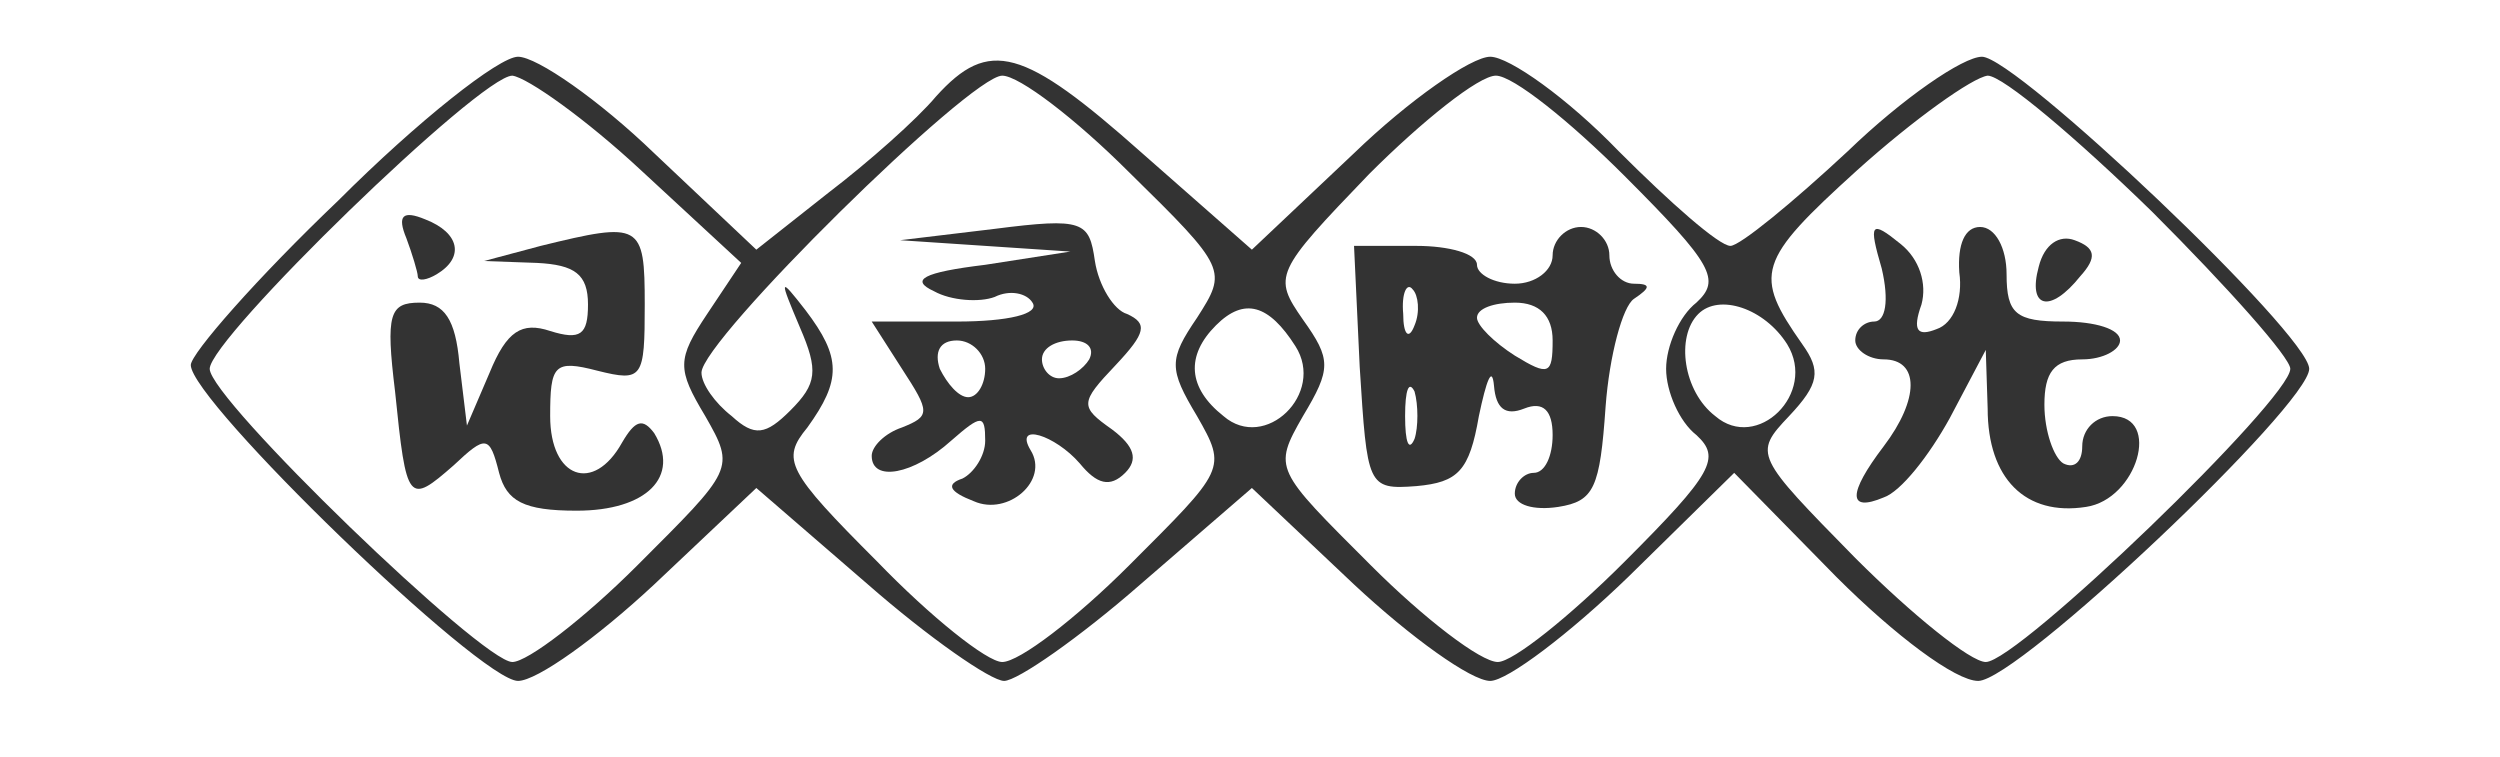 <?xml version="1.0" standalone="no"?>
<!DOCTYPE svg PUBLIC "-//W3C//DTD SVG 20010904//EN"
 "http://www.w3.org/TR/2001/REC-SVG-20010904/DTD/svg10.dtd">
<svg version="1.0" xmlns="http://www.w3.org/2000/svg"
 width="114pt" height="34.5pt" viewBox="0 0 114 40"
 preserveAspectRatio="xMidYMid meet">

<g transform="translate(0,40) scale(0.1,-0.1)"
fill="#333333" stroke="none">
<path d="M88 294 c-43 -41 -78 -81 -78 -87 0 -19 153 -167 173 -167 10 0 42
23 72 51 l54 51 59 -51 c32 -28 65 -51 72 -51 7 0 40 23 72 51 l59 51 54 -51
c30 -28 62 -51 72 -51 9 0 42 25 73 55 l56 55 54 -55 c31 -31 63 -55 75 -55
21 0 175 146 175 165 0 18 -155 165 -173 165 -10 0 -42 -22 -71 -50 -29 -27
-57 -50 -62 -50 -6 0 -32 23 -59 50 -27 28 -58 50 -68 50 -10 0 -43 -23 -72
-51 l-54 -51 -58 51 c-63 56 -81 61 -109 30 -10 -12 -36 -35 -57 -51 l-38 -30
-54 51 c-29 28 -62 51 -72 51 -10 0 -53 -34 -95 -76z m160 16 l53 -49 -18 -27
c-16 -24 -16 -29 -1 -54 16 -28 15 -28 -36 -79 -28 -28 -58 -51 -66 -51 -16 0
-160 139 -160 155 0 16 143 155 160 155 8 -1 39 -23 68 -50z m258 -1 c52 -51
52 -52 36 -77 -15 -22 -15 -27 0 -52 16 -28 15 -28 -36 -79 -28 -28 -58 -51
-67 -51 -8 0 -38 24 -66 53 -48 48 -51 54 -37 71 18 25 18 37 -1 62 -14 18
-14 17 -3 -9 10 -23 9 -30 -5 -44 -13 -13 -19 -14 -31 -3 -9 7 -16 17 -16 23
0 17 142 157 159 157 9 0 39 -23 67 -51z m262 -2 c47 -47 51 -55 38 -67 -9 -7
-16 -23 -16 -35 0 -12 7 -28 16 -35 13 -12 9 -20 -38 -67 -29 -29 -59 -53 -67
-53 -9 0 -39 23 -67 51 -51 51 -52 51 -36 79 15 25 15 30 0 51 -16 23 -15 25
35 77 28 28 58 52 67 52 9 0 39 -24 68 -53z m279 -19 c40 -40 73 -77 73 -83 0
-16 -144 -155 -161 -155 -8 0 -39 25 -69 55 -53 54 -54 55 -35 75 16 17 17 24
7 38 -26 37 -24 44 29 92 30 27 61 49 69 50 8 0 47 -33 87 -72z m-453 -71 c16
-25 -16 -56 -38 -37 -19 15 -20 32 -4 48 15 15 28 11 42 -11z m260 1 c16 -26
-16 -57 -38 -38 -17 13 -21 42 -9 54 11 11 35 3 47 -16z"/>
<path d="M124 274 c3 -8 6 -18 6 -20 0 -3 5 -2 10 1 15 9 12 22 -6 29 -12 5
-15 2 -10 -10z"/>
<path d="M195 270 l-30 -8 28 -1 c20 -1 27 -6 27 -22 0 -16 -4 -19 -20 -14
-15 5 -23 0 -32 -22 l-12 -28 -4 33 c-2 23 -8 32 -21 32 -16 0 -18 -6 -13 -47
6 -59 7 -60 31 -39 17 16 19 16 24 -4 4 -15 13 -20 41 -20 37 0 55 18 41 41
-6 8 -10 7 -17 -5 -15 -27 -38 -19 -38 14 0 27 2 30 25 24 24 -6 25 -4 25 35
0 43 -2 44 -55 31z"/>
<path d="M435 279 l-50 -6 45 -3 45 -3 -45 -7 c-33 -4 -40 -8 -27 -14 9 -5 24
-6 32 -3 8 4 17 2 20 -3 4 -6 -13 -10 -40 -10 l-45 0 16 -25 c15 -23 15 -25 0
-31 -9 -3 -16 -10 -16 -15 0 -14 22 -10 42 8 16 14 18 14 18 0 0 -8 -6 -17
-12 -20 -9 -3 -7 -7 6 -12 18 -8 40 11 30 27 -9 15 13 8 26 -7 9 -11 16 -13
24 -5 7 7 5 14 -7 23 -17 12 -17 14 2 34 16 17 17 22 6 27 -7 2 -15 15 -17 28
-3 21 -6 23 -53 17z m-5 -74 c0 -8 -4 -15 -9 -15 -5 0 -11 7 -15 15 -3 9 0 15
9 15 8 0 15 -7 15 -15z m55 5 c-3 -5 -10 -10 -16 -10 -5 0 -9 5 -9 10 0 6 7
10 16 10 8 0 12 -4 9 -10z"/>
<path d="M730 265 c0 -8 -9 -15 -20 -15 -11 0 -20 5 -20 10 0 6 -15 10 -32 10
l-33 0 3 -64 c4 -63 4 -65 30 -63 22 2 28 8 33 37 4 19 7 27 8 16 1 -12 6 -16
16 -12 10 4 15 -1 15 -14 0 -11 -4 -20 -10 -20 -5 0 -10 -5 -10 -11 0 -6 10
-9 23 -7 19 3 22 10 25 53 2 27 9 53 15 57 9 6 9 8 0 8 -7 0 -13 7 -13 15 0 8
-7 15 -15 15 -8 0 -15 -7 -15 -15z m-73 -37 c-3 -8 -6 -5 -6 6 -1 11 2 17 5
13 3 -3 4 -12 1 -19z m73 -8 c0 -18 -2 -19 -20 -8 -11 7 -20 16 -20 20 0 5 9
8 20 8 13 0 20 -7 20 -20z m-73 -52 c-3 -7 -5 -2 -5 12 0 14 2 19 5 13 2 -7 2
-19 0 -25z"/>
<path d="M904 258 c4 -17 2 -28 -4 -28 -5 0 -10 -4 -10 -10 0 -5 7 -10 15 -10
19 0 19 -21 0 -46 -19 -25 -19 -35 0 -27 9 3 24 22 35 42 l19 36 1 -31 c0 -37
20 -57 52 -52 27 4 40 48 14 48 -9 0 -16 -7 -16 -16 0 -8 -4 -12 -10 -9 -5 3
-10 17 -10 31 0 17 5 24 20 24 11 0 20 5 20 10 0 6 -13 10 -30 10 -25 0 -30 4
-30 25 0 14 -6 25 -14 25 -8 0 -12 -9 -11 -24 2 -14 -3 -27 -12 -30 -10 -4
-13 -1 -8 13 3 11 -1 24 -11 32 -16 13 -17 11 -10 -13z"/>
<path d="M987 259 c-6 -22 6 -25 22 -5 9 10 8 15 -3 19 -8 3 -16 -2 -19 -14z"/>
</g>
</svg>
